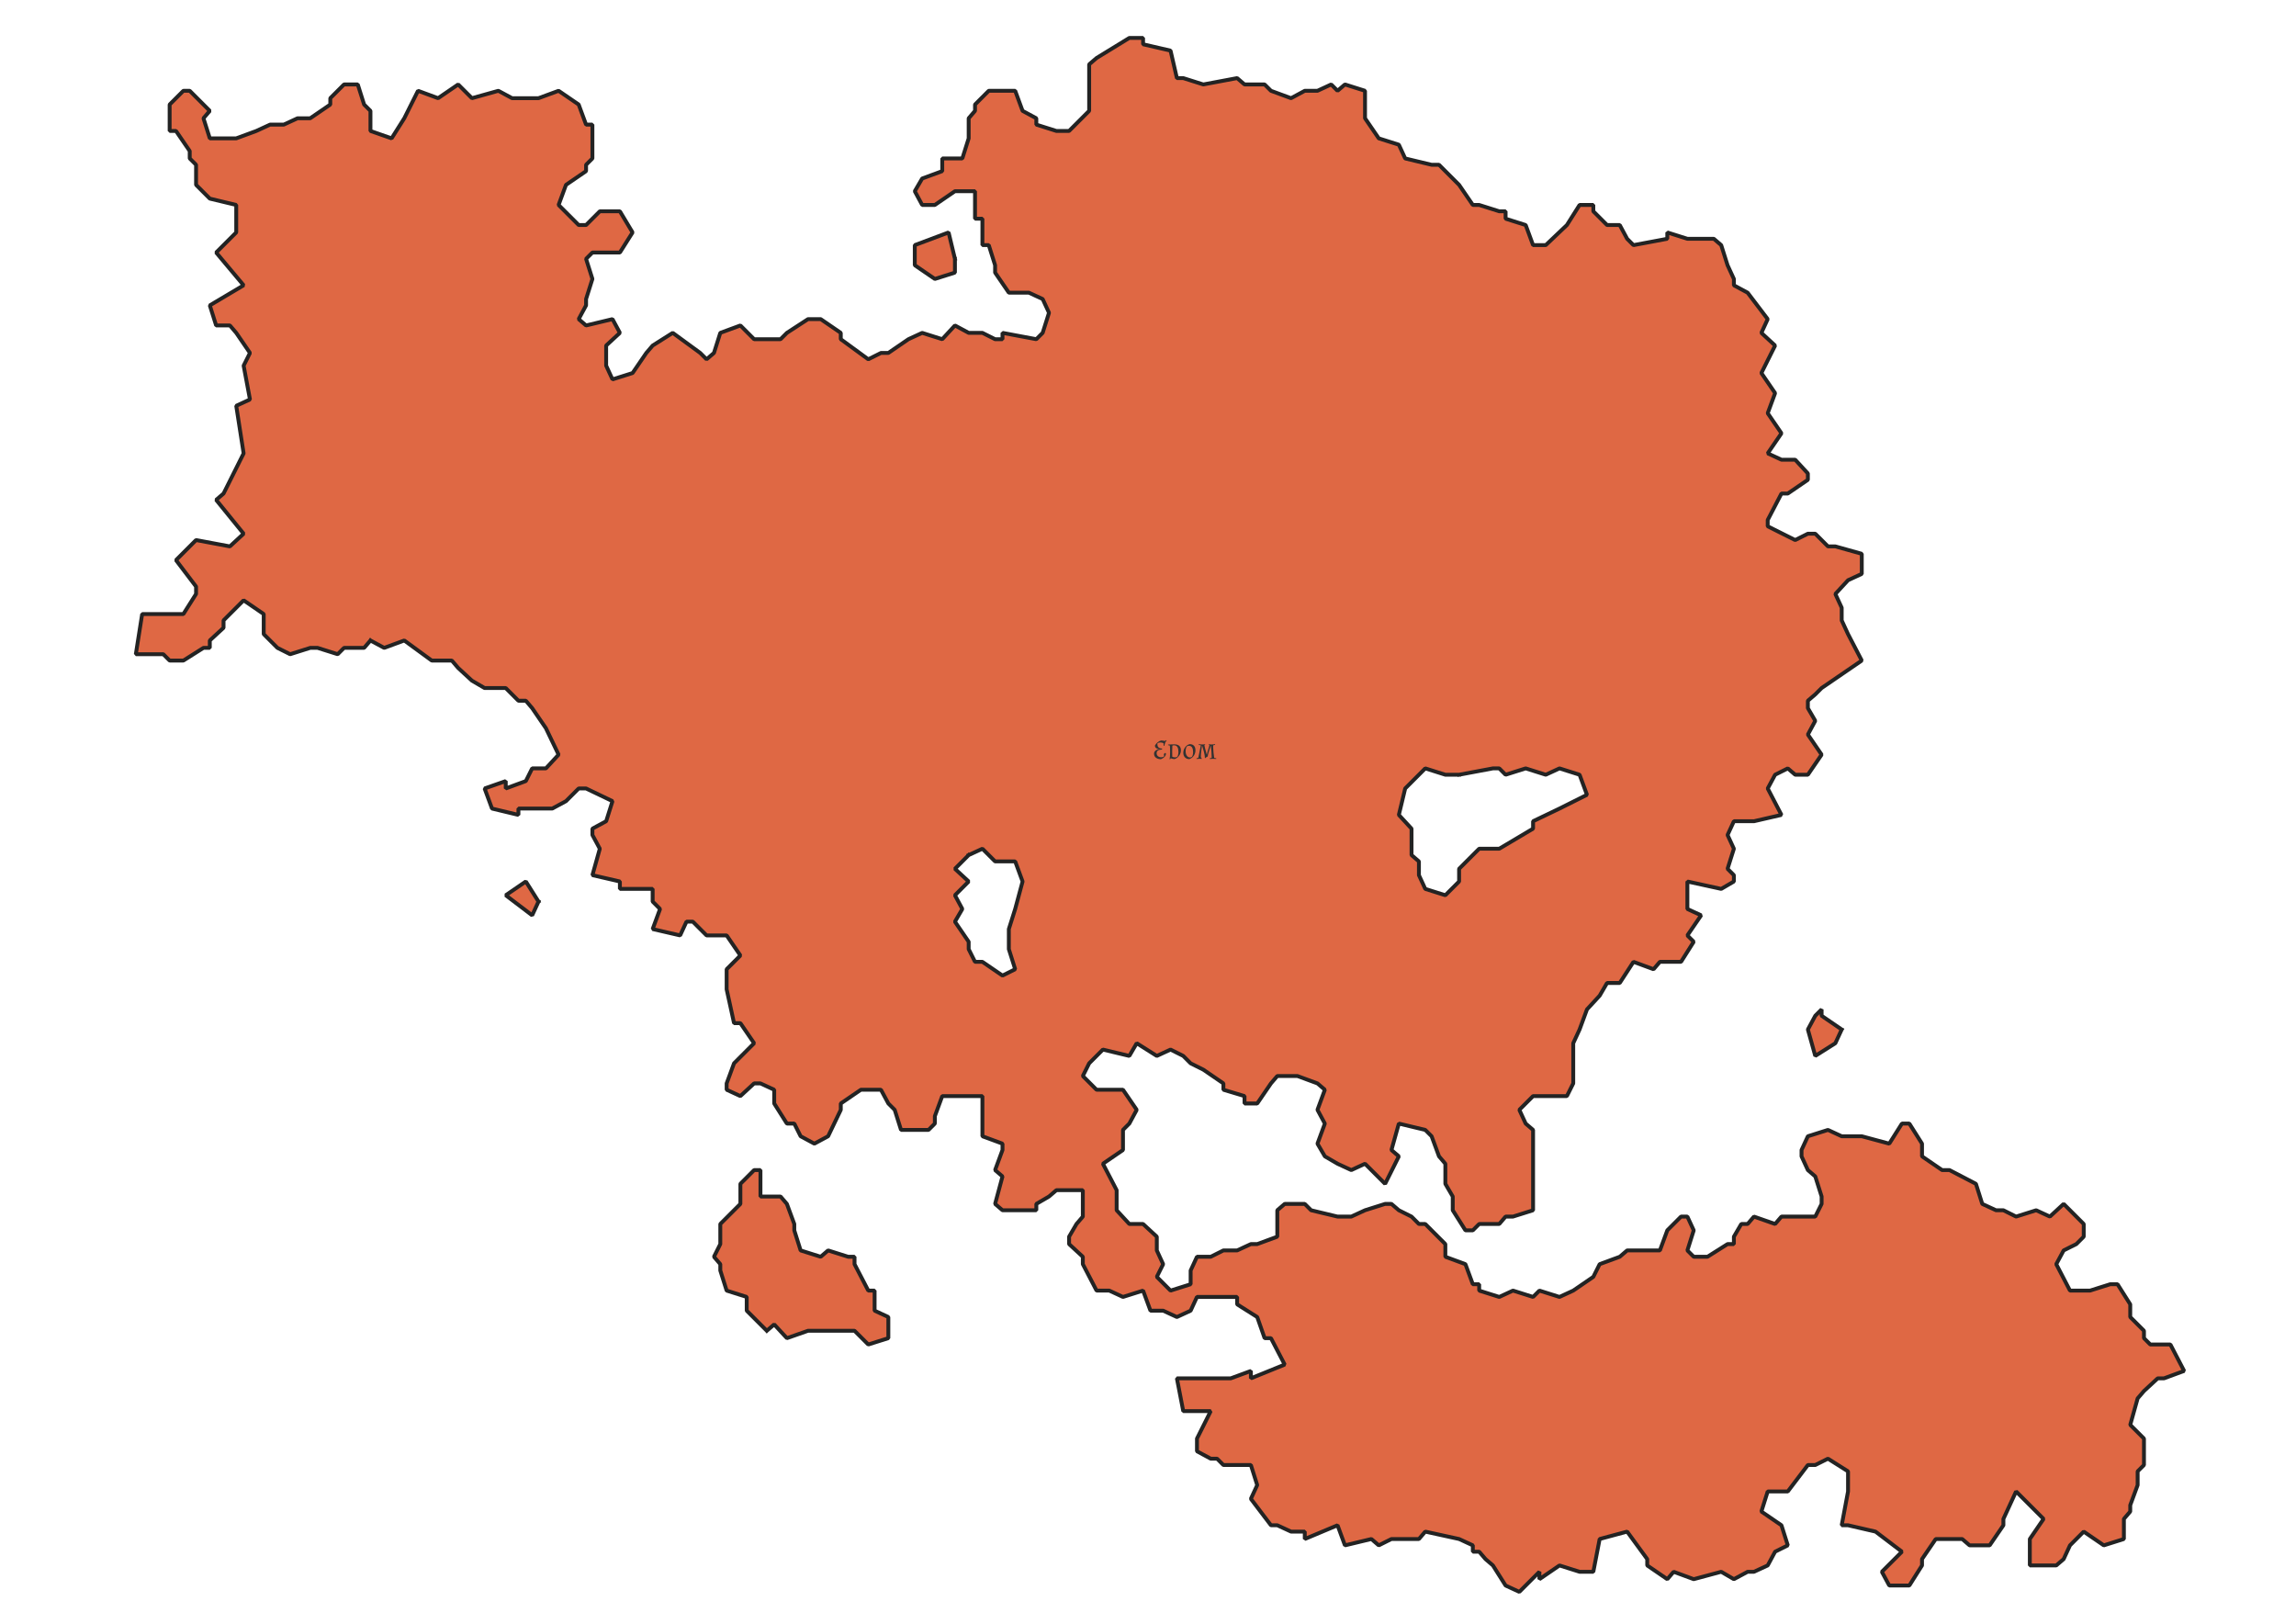 <?xml version='1.0' encoding='UTF-8' standalone='no'?>
<svg height="209.973mm" width="296.926mm" viewBox="0 0 3507 2480" xmlns:xlink="http://www.w3.org/1999/xlink" xmlns:inkscape="http://www.inkscape.org/namespaces/inkscape" xmlns="http://www.w3.org/2000/svg" version="1.2" baseProfile="tiny">
 <defs/>
 <g stroke-linejoin="bevel" inkscape:label="Page" inkscape:groupmode="layer" fill="none" stroke="black" fill-rule="evenodd" stroke-width="1" stroke-linecap="square" id="Page">
  <g stroke-linejoin="bevel" transform="matrix(1,0,0,1,0,0)" font-weight="400" font-style="normal" fill="none" stroke="#000000" stroke-width="1" stroke-linecap="square" font-size="32.5" font-family="MS Shell Dlg 2" stroke-opacity="1"/>
  <g stroke-linejoin="bevel" transform="matrix(1,0,0,1,0,0)" font-weight="400" font-style="normal" fill="none" stroke="#000000" stroke-width="1" stroke-linecap="square" font-size="32.5" font-family="MS Shell Dlg 2" stroke-opacity="1"/>
  <g stroke-linejoin="bevel" transform="matrix(11.808,0,0,11.808,0,0)" font-weight="400" font-style="normal" fill="none" stroke="#000000" stroke-width="1" stroke-linecap="square" font-size="32.5" font-family="MS Shell Dlg 2" stroke-opacity="1"/>
  <g stroke-linejoin="bevel" transform="matrix(1,0,0,1,0,0)" font-weight="400" font-style="normal" fill="none" stroke="#000000" stroke-width="1" stroke-linecap="square" font-size="32.5" font-family="MS Shell Dlg 2" stroke-opacity="1"/>
  <g transform="matrix(1,0,0,1,0,0)" font-weight="400" font-style="normal" fill="#ffffff" stroke="none" fill-opacity="1" font-size="32.5" font-family="MS Shell Dlg 2">
   <path fill-rule="evenodd" d="M-2,-2 L3510,-2 L3510,2483 L-2,2483 L-2,-2" vector-effect="none"/>
  </g>
  <g stroke-linejoin="bevel" transform="matrix(1,0,0,1,0,0)" font-weight="400" font-style="normal" fill="none" stroke="#000000" stroke-width="1" stroke-linecap="square" font-size="32.5" font-family="MS Shell Dlg 2" stroke-opacity="1"/>
  <g stroke-linejoin="bevel" transform="matrix(11.808,0,0,11.808,0,0)" font-weight="400" font-style="normal" fill="none" stroke="#000000" stroke-width="1" stroke-linecap="square" font-size="32.5" font-family="MS Shell Dlg 2" stroke-opacity="1"/>
  <g stroke-linejoin="bevel" transform="matrix(11.808,0,0,11.808,0,0)" font-weight="400" font-style="normal" fill="none" stroke="#000000" stroke-width="1" stroke-linecap="square" font-size="32.5" font-family="MS Shell Dlg 2" stroke-opacity="1"/>
  <g stroke-linejoin="bevel" transform="matrix(1,0,0,1,0,0)" font-weight="400" font-style="normal" fill="none" stroke="#000000" stroke-width="1" stroke-linecap="square" font-size="32.5" font-family="MS Shell Dlg 2" stroke-opacity="1"/>
 </g>
 <defs/>
 <g stroke-linejoin="bevel" inkscape:label="Map 1: Background" inkscape:groupmode="layer" fill="none" stroke="black" fill-rule="evenodd" stroke-width="1" stroke-linecap="square" id="Map 1: Background">
  <g stroke-linejoin="bevel" transform="matrix(1,0,0,1,0,0)" font-weight="400" font-style="normal" fill="none" stroke="#000000" stroke-width="1" stroke-linecap="square" font-size="32.5" font-family="MS Shell Dlg 2" stroke-opacity="1"/>
  <g stroke-linejoin="bevel" transform="matrix(1,0,0,1,0,0)" font-weight="400" font-style="normal" fill="none" stroke="#000000" stroke-width="1" stroke-linecap="square" font-size="32.5" font-family="MS Shell Dlg 2" stroke-opacity="1"/>
  <g stroke-linejoin="bevel" transform="matrix(11.808,0,0,11.808,0,0)" font-weight="400" font-style="normal" fill="none" stroke="#000000" stroke-width="1" stroke-linecap="square" font-size="32.5" font-family="MS Shell Dlg 2" stroke-opacity="1"/>
  <g transform="matrix(11.808,0,0,11.808,0,0)" font-weight="400" font-style="normal" fill="#ffffff" stroke="none" fill-opacity="1" font-size="32.5" font-family="MS Shell Dlg 2">
   <path fill-rule="evenodd" d="M0,0 L297,0 L297,210 L0,210 L0,0" vector-effect="none"/>
  </g>
  <g stroke-linejoin="bevel" transform="matrix(11.808,0,0,11.808,0,0)" font-weight="400" font-style="normal" fill="none" stroke="#000000" stroke-width="1" stroke-linecap="square" font-size="32.5" font-family="MS Shell Dlg 2" stroke-opacity="1"/>
  <g stroke-linejoin="bevel" transform="matrix(11.808,0,0,11.808,0,0)" font-weight="400" font-style="normal" fill="none" stroke="#000000" stroke-width="1" stroke-linecap="square" font-size="32.5" font-family="MS Shell Dlg 2" stroke-opacity="1"/>
  <g stroke-linejoin="bevel" transform="matrix(11.808,0,0,11.808,0,0)" font-weight="400" font-style="normal" fill="none" stroke="#000000" stroke-width="1" stroke-linecap="square" font-size="32.5" font-family="MS Shell Dlg 2" stroke-opacity="1"/>
  <g stroke-linejoin="bevel" transform="matrix(11.808,0,0,11.808,0,0)" font-weight="400" font-style="normal" fill="none" stroke="#000000" stroke-width="1" stroke-linecap="square" font-size="32.5" font-family="MS Shell Dlg 2" stroke-opacity="1"/>
  <g stroke-linejoin="bevel" transform="matrix(1,0,0,1,0,0)" font-weight="400" font-style="normal" fill="none" stroke="#000000" stroke-width="1" stroke-linecap="square" font-size="32.5" font-family="MS Shell Dlg 2" stroke-opacity="1"/>
  <g stroke-linejoin="bevel" transform="matrix(11.808,0,0,11.808,0,0)" font-weight="400" font-style="normal" fill="none" stroke="#000000" stroke-width="1" stroke-linecap="square" font-size="32.5" font-family="MS Shell Dlg 2" stroke-opacity="1"/>
  <g stroke-linejoin="bevel" transform="matrix(11.808,0,0,11.808,0,0)" font-weight="400" font-style="normal" fill="none" stroke="#000000" stroke-width="1" stroke-linecap="square" font-size="32.5" font-family="MS Shell Dlg 2" stroke-opacity="1"/>
  <g stroke-linejoin="bevel" transform="matrix(1,0,0,1,0,0)" font-weight="400" font-style="normal" fill="none" stroke="#000000" stroke-width="1" stroke-linecap="square" font-size="32.5" font-family="MS Shell Dlg 2" stroke-opacity="1"/>
 </g>
 <defs/>
 <g stroke-linejoin="bevel" inkscape:label="Map 1: EdomLand" inkscape:groupmode="layer" fill="none" stroke="black" fill-rule="evenodd" stroke-width="1" stroke-linecap="square" id="Map 1: EdomLand">
  <g stroke-linejoin="bevel" transform="matrix(1,0,0,1,0,0)" font-weight="400" font-style="normal" fill="none" stroke="#000000" stroke-width="1" stroke-linecap="square" font-size="32.5" font-family="MS Shell Dlg 2" stroke-opacity="1"/>
  <g stroke-linejoin="bevel" transform="matrix(1,0,0,1,0,0)" font-weight="400" font-style="normal" fill="none" stroke="#000000" stroke-width="1" stroke-linecap="square" font-size="32.5" font-family="MS Shell Dlg 2" stroke-opacity="1"/>
  <g stroke-linejoin="bevel" transform="matrix(11.808,0,0,11.808,0,0)" font-weight="400" font-style="normal" fill="none" stroke="#000000" stroke-width="1" stroke-linecap="square" font-size="32.5" font-family="MS Shell Dlg 2" stroke-opacity="1"/>
  <g stroke-linejoin="bevel" transform="matrix(11.808,0,0,11.808,0,0)" font-weight="400" font-style="normal" fill="none" stroke="#000000" stroke-width="1" stroke-linecap="square" font-size="32.5" font-family="MS Shell Dlg 2" stroke-opacity="1"/>
  <g transform="matrix(1,0,0,1,0,0)" font-weight="400" font-style="normal" fill="#000000" stroke="none" fill-opacity="0" font-size="32.5" font-family="MS Shell Dlg 2">
   <rect height="2480" x="0" width="3508" y="0"/>
  </g>
  <g stroke-linejoin="bevel" transform="matrix(1,0,0,1,0,0)" font-weight="400" font-style="normal" fill="none" stroke="#000000" stroke-width="1" stroke-linecap="square" font-size="32.5" font-family="MS Shell Dlg 2" stroke-opacity="1"/>
  <g stroke-linejoin="bevel" transform="matrix(1,0,0,1,0,0)" font-weight="400" font-style="normal" fill="#df6844" stroke="#232323" fill-opacity="1" stroke-width="5.906" stroke-linecap="square" font-size="32.5" font-family="MS Shell Dlg 2" stroke-opacity="1">
   <path fill-rule="evenodd" d="M565.85,978.131 L556.164,989.432 L525.491,989.432 L515.804,999.118 L485.131,989.432 L473.83,989.432 L443.157,999.118 L423.784,989.432 L412.484,978.131 L402.797,968.445 L402.797,937.772 L372.124,916.785 L341.451,947.458 L341.451,958.759 L320.463,978.131 L320.463,989.432 L310.777,989.432 L280.104,1008.8 L259.117,1008.8 L249.43,999.118 L228.443,999.118 L207.456,999.118 L217.143,937.772 L249.43,937.772 L259.117,937.772 L280.104,937.772 L299.476,907.098 L299.476,895.798 L268.803,855.438 L299.476,824.764 L351.137,834.451 L372.124,815.078 L330.15,763.418 L341.451,753.731 L372.124,692.385 L360.823,619.737 L381.81,610.051 L372.124,558.39 L381.81,539.018 L360.823,508.344 L351.137,497.044 L330.15,497.044 L320.463,466.37 L372.124,435.697 L330.15,385.651 L360.823,354.977 L360.823,313.003 L320.463,303.317 L299.476,282.33 L299.476,251.657 L289.79,241.97 L289.79,230.67 L268.803,199.996 L259.117,199.996 L259.117,169.323 L259.117,159.636 L280.104,138.649 L289.79,138.649 L320.463,169.323 L310.777,180.624 L320.463,211.297 L351.137,211.297 L360.823,211.297 L391.497,199.996 L412.484,190.31 L433.471,190.31 L454.458,180.624 L473.83,180.624 L504.504,159.636 L504.504,149.95 L525.491,128.963 L546.478,128.963 L556.164,159.636 L565.85,169.323 L565.85,199.996 L598.138,211.297 L617.511,180.624 L638.498,138.649 L669.171,149.95 L699.845,128.963 L720.832,149.95 L761.191,138.649 L782.179,149.95 L822.538,149.95 L853.212,138.649 L883.885,159.636 L895.186,190.31 L904.872,190.31 L904.872,241.97 L895.186,251.657 L895.186,261.343 L864.512,282.33 L853.212,313.003 L883.885,343.677 L895.186,343.677 L916.173,322.69 L946.846,322.69 L966.219,354.977 L946.846,385.651 L904.872,385.651 L895.186,395.337 L904.872,426.011 L895.186,456.684 L895.186,466.37 L883.885,487.357 L895.186,497.044 L935.545,487.357 L946.846,508.344 L925.859,527.717 L925.859,558.39 L935.545,579.377 L966.219,569.691 L987.206,539.018 L996.892,527.717 L1027.57,508.344 L1069.54,539.018 L1079.23,548.704 L1090.53,539.018 L1100.21,508.344 L1130.89,497.044 L1151.87,518.031 L1192.23,518.031 L1201.92,508.344 L1234.21,487.357 L1253.58,487.357 L1284.25,508.344 L1284.25,518.031 L1326.23,548.704 L1345.6,539.018 L1356.9,539.018 L1387.57,518.031 L1408.56,508.344 L1439.23,518.031 L1458.61,497.044 L1479.59,508.344 L1500.58,508.344 L1519.95,518.031 L1531.25,518.031 L1531.25,508.344 L1582.92,518.031 L1592.6,508.344 L1602.29,477.671 L1592.6,456.684 L1571.61,446.998 L1540.94,446.998 L1519.95,416.324 L1519.95,405.024 L1510.27,374.35 L1500.58,374.35 L1500.58,333.99 L1489.28,333.99 L1489.28,303.317 L1489.28,292.016 L1458.61,292.016 L1427.93,313.003 L1408.56,313.003 L1397.26,292.016 L1408.56,272.644 L1439.23,261.343 L1439.23,241.97 L1469.91,241.97 L1479.59,211.297 L1479.59,190.31 L1479.59,180.624 L1489.28,169.323 L1489.28,159.636 L1510.27,138.649 L1540.94,138.649 L1550.63,138.649 L1561.93,169.323 L1582.92,180.624 L1582.92,190.31 L1613.59,199.996 L1632.96,199.996 L1663.63,169.323 L1663.63,138.649 L1663.63,119.277 L1663.63,98.29 L1674.94,88.603 L1724.98,57.93 L1745.97,57.93 L1745.97,67.616 L1787.94,77.303 L1797.63,119.277 L1807.32,119.277 L1837.99,128.963 L1889.65,119.277 L1900.95,128.963 L1931.62,128.963 L1941.31,138.649 L1971.98,149.95 L1992.97,138.649 L2012.34,138.649 L2033.33,128.963 L2043.02,138.649 L2054.32,128.963 L2084.99,138.649 L2084.99,180.624 L2105.98,211.297 L2136.65,220.983 L2146.34,241.97 L2186.7,251.657 L2198,251.657 L2218.98,272.644 L2228.67,282.33 L2249.66,313.003 L2259.34,313.003 L2290.02,322.69 L2299.7,322.69 L2299.7,333.99 L2330.38,343.677 L2341.68,374.35 L2361.05,374.35 L2393.34,343.677 L2412.71,313.003 L2433.7,313.003 L2433.7,322.69 L2454.68,343.677 L2474.06,343.677 L2485.36,364.664 L2495.04,374.35 L2546.7,364.664 L2546.7,354.977 L2577.38,364.664 L2587.06,364.664 L2617.74,364.664 L2629.04,374.35 L2638.73,405.024 L2648.41,426.011 L2648.41,435.697 L2669.4,446.998 L2700.07,487.357 L2690.39,508.344 L2711.37,527.717 L2690.39,569.691 L2711.37,600.364 L2700.07,631.038 L2721.06,661.711 L2700.07,692.385 L2721.06,702.071 L2742.05,702.071 L2761.42,723.058 L2761.42,732.744 L2730.75,753.731 L2721.06,753.731 L2700.07,794.091 L2700.07,803.777 L2742.05,824.764 L2761.42,815.078 L2772.72,815.078 L2792.09,834.451 L2803.39,834.451 L2843.75,845.752 L2843.75,876.425 L2822.77,886.111 L2803.39,907.098 L2813.08,928.085 L2813.08,947.458 L2822.77,968.445 L2843.75,1008.8 L2813.08,1029.79 L2782.41,1050.78 L2772.72,1060.47 L2761.42,1070.15 L2761.42,1081.45 L2772.72,1100.82 L2761.42,1121.81 L2782.41,1152.49 L2761.42,1183.16 L2742.05,1183.16 L2730.75,1173.47 L2711.37,1183.16 L2700.07,1204.15 L2721.06,1244.51 L2679.08,1254.19 L2648.41,1254.19 L2638.73,1275.18 L2648.41,1296.17 L2638.73,1326.84 L2648.41,1336.53 L2648.41,1346.21 L2629.04,1357.51 L2577.38,1346.21 L2577.38,1388.19 L2598.37,1397.87 L2577.38,1428.55 L2587.06,1438.23 L2567.69,1468.91 L2556.39,1468.91 L2535.4,1468.91 L2525.72,1480.21 L2495.04,1468.91 L2474.06,1501.19 L2454.68,1501.19 L2443.38,1520.57 L2424.01,1541.55 L2412.71,1572.23 L2403.02,1593.21 L2403.02,1602.9 L2403.02,1612.59 L2403.02,1623.89 L2403.02,1654.56 L2393.34,1673.93 L2341.68,1673.93 L2320.69,1694.92 L2330.38,1715.91 L2341.68,1725.59 L2341.68,1777.25 L2341.68,1807.93 L2341.68,1817.61 L2341.68,1848.29 L2311,1857.97 L2299.7,1857.97 L2290.02,1869.27 L2259.34,1869.27 L2249.66,1878.96 L2238.36,1878.96 L2218.98,1848.29 L2218.98,1827.3 L2207.68,1807.93 L2207.68,1777.25 L2198,1765.95 L2186.7,1735.28 L2177.01,1725.59 L2136.65,1715.91 L2125.35,1756.27 L2136.65,1765.95 L2115.66,1807.93 L2084.99,1777.25 L2064,1786.94 L2043.02,1777.25 L2023.64,1765.95 L2012.34,1746.58 L2023.64,1715.91 L2012.34,1694.92 L2023.64,1664.25 L2012.34,1654.56 L1981.67,1643.26 L1951,1643.26 L1941.31,1654.56 L1920.32,1685.23 L1900.95,1685.23 L1900.95,1673.93 L1868.66,1664.25 L1868.66,1654.56 L1837.99,1633.57 L1818.62,1623.89 L1807.32,1612.59 L1787.94,1602.9 L1766.96,1612.59 L1736.28,1593.21 L1724.98,1612.59 L1684.62,1602.9 L1663.63,1623.89 L1653.95,1643.26 L1674.94,1664.25 L1715.29,1664.25 L1736.28,1694.92 L1724.98,1715.91 L1715.29,1725.59 L1715.29,1756.27 L1684.62,1777.25 L1705.61,1817.61 L1705.61,1827.3 L1705.61,1848.29 L1724.98,1869.27 L1745.97,1869.27 L1766.96,1888.65 L1766.96,1909.63 L1776.64,1930.62 L1766.96,1949.99 L1787.94,1970.98 L1818.62,1961.29 L1818.62,1940.31 L1828.3,1919.32 L1849.29,1919.32 L1868.66,1909.63 L1889.65,1909.63 L1910.64,1899.95 L1920.32,1899.95 L1951,1888.65 L1951,1848.29 L1962.3,1838.6 L1992.97,1838.6 L2002.66,1848.29 L2043.02,1857.97 L2054.32,1857.97 L2064,1857.97 L2084.99,1848.29 L2115.66,1838.6 L2125.35,1838.6 L2136.65,1848.29 L2156.02,1857.97 L2167.32,1869.27 L2177.01,1869.27 L2207.68,1899.95 L2207.68,1919.32 L2238.36,1930.62 L2249.66,1961.29 L2259.34,1961.29 L2259.34,1970.98 L2290.02,1980.67 L2311,1970.98 L2341.68,1980.67 L2351.36,1970.98 L2382.04,1980.67 L2403.02,1970.98 L2433.7,1949.99 L2443.38,1930.62 L2474.06,1919.32 L2485.36,1909.63 L2535.4,1909.63 L2546.7,1878.96 L2567.69,1857.97 L2577.38,1857.97 L2587.06,1878.96 L2577.38,1909.63 L2587.06,1919.32 L2608.05,1919.32 L2638.73,1899.95 L2648.41,1899.95 L2648.41,1888.65 L2659.71,1869.27 L2669.4,1869.27 L2679.08,1857.97 L2711.37,1869.27 L2721.06,1857.97 L2772.72,1857.97 L2782.41,1838.6 L2782.41,1827.3 L2772.72,1796.63 L2761.42,1786.94 L2751.73,1765.95 L2751.73,1756.27 L2761.42,1735.28 L2792.09,1725.59 L2813.08,1735.28 L2843.75,1735.28 L2885.73,1746.58 L2905.1,1715.91 L2916.4,1715.91 L2935.77,1746.58 L2935.77,1765.95 L2966.45,1786.94 L2977.75,1786.94 L3018.11,1807.93 L3027.79,1838.6 L3048.78,1848.29 L3060.08,1848.29 L3079.45,1857.97 L3110.13,1848.29 L3131.11,1857.97 L3152.1,1838.6 L3182.77,1869.27 L3182.77,1888.65 L3171.47,1899.95 L3152.1,1909.63 L3140.8,1930.62 L3161.79,1970.98 L3192.46,1970.98 L3223.13,1961.29 L3234.43,1961.29 L3253.81,1991.97 L3253.81,2011.34 L3274.79,2032.33 L3274.79,2043.63 L3284.48,2053.31 L3315.15,2053.31 L3336.14,2093.67 L3305.47,2104.97 L3295.78,2104.97 L3274.79,2124.35 L3265.11,2135.65 L3253.81,2176.01 L3274.79,2196.99 L3274.79,2237.35 L3265.11,2247.04 L3265.11,2258.34 L3265.11,2268.03 L3253.81,2298.7 L3253.81,2308.39 L3244.12,2319.69 L3244.12,2350.36 L3213.45,2360.05 L3182.77,2339.06 L3161.79,2360.05 L3152.1,2381.03 L3140.8,2390.72 L3100.44,2390.72 L3100.44,2381.03 L3100.44,2350.36 L3121.43,2319.69 L3079.45,2277.71 L3060.08,2319.69 L3060.08,2329.37 L3039.09,2360.05 L3008.42,2360.05 L2997.12,2350.36 L2956.76,2350.36 L2935.77,2381.03 L2935.77,2390.72 L2916.4,2421.39 L2885.73,2421.39 L2874.43,2400.41 L2905.1,2369.73 L2864.74,2339.06 L2822.77,2329.37 L2813.08,2329.37 L2822.77,2277.71 L2822.77,2247.04 L2792.09,2227.67 L2772.72,2237.35 L2761.42,2237.35 L2730.75,2277.71 L2700.07,2277.71 L2690.39,2308.39 L2721.06,2329.37 L2730.75,2360.05 L2711.37,2369.73 L2700.07,2390.72 L2679.08,2400.41 L2669.4,2400.41 L2648.41,2411.71 L2629.04,2400.41 L2587.06,2411.71 L2556.39,2400.41 L2546.7,2411.71 L2516.03,2390.72 L2516.03,2381.03 L2485.36,2339.06 L2443.38,2350.36 L2433.7,2400.41 L2412.71,2400.41 L2382.04,2390.72 L2351.36,2411.71 L2351.36,2400.41 L2320.69,2431.08 L2299.7,2421.39 L2280.33,2390.72 L2269.03,2381.03 L2259.34,2369.73 L2249.66,2369.73 L2249.66,2360.05 L2228.67,2350.36 L2177.01,2339.06 L2167.32,2350.36 L2125.35,2350.36 L2105.98,2360.05 L2094.68,2350.36 L2054.32,2360.05 L2043.02,2329.37 L1992.97,2350.36 L1992.97,2339.06 L1971.98,2339.06 L1951,2329.37 L1941.31,2329.37 L1910.64,2289.01 L1920.32,2268.03 L1910.64,2237.35 L1900.95,2237.35 L1868.66,2237.35 L1858.98,2227.67 L1849.29,2227.67 L1828.3,2216.37 L1828.3,2196.99 L1849.29,2155.02 L1837.99,2155.02 L1807.32,2155.02 L1797.63,2104.97 L1828.3,2104.97 L1868.66,2104.97 L1879.96,2104.97 L1910.64,2093.67 L1910.64,2104.97 L1962.3,2083.99 L1941.31,2043.63 L1931.62,2043.63 L1920.32,2011.34 L1889.65,1991.97 L1889.65,1980.67 L1879.96,1980.67 L1828.3,1980.67 L1818.62,2001.65 L1797.63,2011.34 L1776.64,2001.65 L1757.27,2001.65 L1745.97,1970.98 L1715.29,1980.67 L1694.31,1970.98 L1684.62,1970.98 L1674.94,1970.98 L1653.95,1930.62 L1653.95,1919.32 L1632.96,1899.95 L1632.96,1888.65 L1644.26,1869.27 L1653.95,1857.97 L1653.95,1817.61 L1613.59,1817.61 L1602.29,1827.3 L1582.92,1838.6 L1582.92,1848.29 L1531.25,1848.29 L1519.95,1838.6 L1531.25,1796.63 L1519.95,1786.94 L1531.25,1756.27 L1531.25,1746.58 L1500.58,1735.28 L1500.58,1704.61 L1500.58,1685.23 L1500.58,1673.93 L1439.23,1673.93 L1427.93,1704.61 L1427.93,1715.91 L1418.25,1725.59 L1376.27,1725.59 L1366.59,1694.92 L1356.9,1685.23 L1345.6,1664.25 L1314.93,1664.25 L1284.25,1685.23 L1284.25,1694.92 L1264.88,1735.28 L1243.89,1746.58 L1222.91,1735.28 L1213.22,1715.91 L1201.92,1715.91 L1182.55,1685.23 L1182.55,1664.25 L1161.56,1654.56 L1151.87,1654.56 L1130.89,1673.93 L1109.9,1664.25 L1109.9,1654.56 L1121.2,1623.89 L1151.87,1593.21 L1130.89,1562.54 L1121.2,1562.54 L1109.9,1510.88 L1109.9,1480.21 L1130.89,1459.22 L1109.9,1428.55 L1079.23,1428.55 L1058.24,1407.56 L1048.55,1407.56 L1038.87,1428.55 L996.892,1418.86 L1008.19,1388.19 L996.892,1376.89 L996.892,1357.51 L946.846,1357.51 L946.846,1346.21 L904.872,1336.53 L916.173,1296.17 L904.872,1275.18 L904.872,1265.49 L925.859,1254.19 L935.545,1223.52 L895.186,1204.15 L883.885,1204.15 L864.512,1223.52 L843.525,1234.82 L822.538,1234.82 L791.865,1234.82 L791.865,1244.51 L751.505,1234.82 L740.204,1204.15 L772.492,1192.84 L772.492,1204.15 L803.166,1192.84 L812.852,1173.47 L833.839,1173.47 L853.212,1152.49 L833.839,1112.13 L812.852,1081.45 L803.166,1070.15 L791.865,1070.15 L772.492,1050.78 L740.204,1050.78 L720.832,1039.48 L699.845,1020.11 L690.158,1008.8 L659.485,1008.8 L617.511,978.131 L586.838,989.432 L565.85,978.131 M1479.59,1305.85 L1458.61,1326.84 L1479.59,1346.21 L1458.61,1367.2 L1469.91,1388.19 L1458.61,1407.56 L1479.59,1438.23 L1479.59,1449.53 L1489.28,1468.91 L1500.58,1468.91 L1531.25,1489.89 L1550.63,1480.21 L1540.94,1449.53 L1540.94,1438.23 L1540.94,1418.86 L1550.63,1388.19 L1561.93,1346.21 L1550.63,1315.54 L1519.95,1315.54 L1500.58,1296.17 L1479.59,1305.85 M2228.67,1183.16 L2207.68,1183.16 L2177.01,1173.47 L2167.32,1183.16 L2146.34,1204.15 L2136.65,1244.51 L2156.02,1265.49 L2156.02,1305.85 L2167.32,1315.54 L2167.32,1336.53 L2177.01,1357.51 L2207.68,1367.2 L2228.67,1346.21 L2228.67,1326.84 L2259.34,1296.17 L2280.33,1296.17 L2290.02,1296.17 L2341.68,1265.49 L2341.68,1254.19 L2382.04,1234.82 L2424.01,1213.83 L2412.71,1183.16 L2382.04,1173.47 L2361.05,1183.16 L2330.38,1173.47 L2299.7,1183.16 L2290.02,1173.47 L2280.33,1173.47 L2228.67,1183.16" vector-effect="none"/>
   <path fill-rule="evenodd" d="M1171.25,2032.33 L1140.57,2001.65 L1140.57,1980.67 L1109.9,1970.98 L1100.21,1940.31 L1100.21,1930.62 L1090.53,1919.32 L1100.21,1899.95 L1100.21,1888.65 L1100.21,1869.27 L1121.2,1848.29 L1130.89,1838.6 L1130.89,1807.93 L1151.87,1786.94 L1161.56,1786.94 L1161.56,1827.3 L1192.23,1827.3 L1201.92,1838.6 L1213.22,1869.27 L1213.22,1878.96 L1222.91,1909.63 L1253.58,1919.32 L1264.88,1909.63 L1295.55,1919.32 L1305.24,1919.32 L1305.24,1930.62 L1326.23,1970.98 L1335.91,1970.98 L1335.91,2001.65 L1356.9,2011.34 L1356.9,2043.63 L1326.23,2053.31 L1305.24,2032.33 L1274.57,2032.33 L1234.21,2032.33 L1201.92,2043.63 L1182.55,2022.64 L1171.25,2032.33" vector-effect="none"/>
   <path fill-rule="evenodd" d="M1458.61,395.337 L1458.61,416.324 L1427.93,426.011 L1397.26,405.024 L1397.26,395.337 L1397.26,374.35 L1448.92,354.977 L1458.61,395.337" vector-effect="none"/>
   <path fill-rule="evenodd" d="M2813.08,1572.23 L2803.39,1593.21 L2772.72,1612.59 L2761.42,1572.23 L2772.72,1551.24 L2782.41,1541.55 L2782.41,1551.24 L2813.08,1572.23" vector-effect="none"/>
   <path fill-rule="evenodd" d="M822.538,1376.89 L812.852,1397.87 L772.492,1367.2 L803.166,1346.21 L822.538,1376.89" vector-effect="none"/>
  </g>
  <g stroke-linejoin="bevel" transform="matrix(1,0,0,1,0,0)" font-weight="400" font-style="normal" fill="none" stroke="#000000" stroke-width="1" stroke-linecap="square" font-size="32.5" font-family="MS Shell Dlg 2" stroke-opacity="1"/>
  <g stroke-linejoin="bevel" transform="matrix(11.808,0,0,11.808,0,0)" font-weight="400" font-style="normal" fill="none" stroke="#000000" stroke-width="1" stroke-linecap="square" font-size="32.5" font-family="MS Shell Dlg 2" stroke-opacity="1"/>
  <g stroke-linejoin="bevel" transform="matrix(11.808,0,0,11.808,0,0)" font-weight="400" font-style="normal" fill="none" stroke="#000000" stroke-width="1" stroke-linecap="square" font-size="32.5" font-family="MS Shell Dlg 2" stroke-opacity="1"/>
  <g stroke-linejoin="bevel" transform="matrix(11.808,0,0,11.808,0,0)" font-weight="400" font-style="normal" fill="none" stroke="#000000" stroke-width="1" stroke-linecap="square" font-size="32.5" font-family="MS Shell Dlg 2" stroke-opacity="1"/>
  <g stroke-linejoin="bevel" transform="matrix(1,0,0,1,0,0)" font-weight="400" font-style="normal" fill="none" stroke="#000000" stroke-width="1" stroke-linecap="square" font-size="32.5" font-family="MS Shell Dlg 2" stroke-opacity="1"/>
  <g stroke-linejoin="bevel" transform="matrix(11.808,0,0,11.808,0,0)" font-weight="400" font-style="normal" fill="none" stroke="#000000" stroke-width="1" stroke-linecap="square" font-size="32.5" font-family="MS Shell Dlg 2" stroke-opacity="1"/>
  <g stroke-linejoin="bevel" transform="matrix(11.808,0,0,11.808,0,0)" font-weight="400" font-style="normal" fill="none" stroke="#000000" stroke-width="1" stroke-linecap="square" font-size="32.5" font-family="MS Shell Dlg 2" stroke-opacity="1"/>
  <g stroke-linejoin="bevel" transform="matrix(1,0,0,1,0,0)" font-weight="400" font-style="normal" fill="none" stroke="#000000" stroke-width="1" stroke-linecap="square" font-size="32.5" font-family="MS Shell Dlg 2" stroke-opacity="1"/>
 </g>
 <defs/>
 <g stroke-linejoin="bevel" inkscape:label="Map 1: EdomLand (Labels)" inkscape:groupmode="layer" fill="none" stroke="black" fill-rule="evenodd" stroke-width="1" stroke-linecap="square" id="Map 1: EdomLand (Labels)">
  <g stroke-linejoin="bevel" transform="matrix(1,0,0,1,0,0)" font-weight="400" font-style="normal" fill="none" stroke="#000000" stroke-width="1" stroke-linecap="square" font-size="32.5" font-family="MS Shell Dlg 2" stroke-opacity="1"/>
  <g stroke-linejoin="bevel" transform="matrix(1,0,0,1,0,0)" font-weight="400" font-style="normal" fill="none" stroke="#000000" stroke-width="1" stroke-linecap="square" font-size="32.5" font-family="MS Shell Dlg 2" stroke-opacity="1"/>
  <g stroke-linejoin="bevel" transform="matrix(11.808,0,0,11.808,0,0)" font-weight="400" font-style="normal" fill="none" stroke="#000000" stroke-width="1" stroke-linecap="square" font-size="32.5" font-family="MS Shell Dlg 2" stroke-opacity="1"/>
  <g stroke-linejoin="bevel" transform="matrix(11.808,0,0,11.808,0,0)" font-weight="400" font-style="normal" fill="none" stroke="#000000" stroke-width="1" stroke-linecap="square" font-size="32.5" font-family="MS Shell Dlg 2" stroke-opacity="1"/>
  <g transform="matrix(1,0,0,1,0,0)" font-weight="400" font-style="normal" fill="#000000" stroke="none" fill-opacity="0" font-size="32.5" font-family="MS Shell Dlg 2">
   <rect height="2480" x="0" width="3508" y="0"/>
  </g>
  <g stroke-linejoin="bevel" transform="matrix(1,0,0,1,0,0)" font-weight="400" font-style="normal" fill="none" stroke="#000000" stroke-width="1" stroke-linecap="square" font-size="32.5" font-family="MS Shell Dlg 2" stroke-opacity="1"/>
  <g stroke-linejoin="bevel" transform="matrix(0.4,0,0,0.4,1760.65,1158.82)" font-weight="400" font-style="normal" fill="none" stroke="#000000" stroke-width="1" stroke-linecap="square" font-size="32.5" font-family="MS Shell Dlg 2" stroke-opacity="1"/>
  <g transform="matrix(1,0,0,1,1760.65,1158.82)" font-weight="400" font-style="normal" fill="#323232" stroke="none" fill-opacity="1" font-size="32.5" font-family="MS Shell Dlg 2">
   <path fill-rule="nonzero" d="M16.548,-23.772 C15.204,-24.556 13.608,-24.948 11.76,-24.948 C9.912,-24.948 8.414,-24.472 7.266,-23.52 C7.238,-23.128 7.224,-22.75 7.224,-22.386 C7.224,-17.906 9.618,-15.666 14.406,-15.666 L14.196,-14.112 L13.692,-14.112 C11.48,-14.112 9.653,-13.671 8.211,-12.789 C6.769,-11.907 6.048,-10.486 6.048,-8.526 C6.048,-6.566 6.72,-5.047 8.064,-3.969 C9.408,-2.891 10.99,-2.352 12.81,-2.352 C14.63,-2.352 16.058,-2.688 17.094,-3.36 C17.29,-3.752 17.388,-4.368 17.388,-5.208 C17.388,-6.048 17.248,-6.622 16.968,-6.93 L17.01,-7.224 C17.71,-7.644 18.41,-8.232 19.11,-8.988 C19.446,-8.96 19.719,-8.82 19.929,-8.568 C20.139,-8.316 20.244,-8.022 20.244,-7.686 C20.244,-5.978 19.439,-4.319 17.829,-2.709 C16.219,-1.099 14.462,0.014 12.558,0.63 C9.562,0.63 7.07,-0.098 5.082,-1.554 C3.094,-3.01 2.1,-5.082 2.1,-7.77 C2.1,-9.702 2.912,-11.312 4.536,-12.6 C6.16,-13.888 8.008,-14.532 10.08,-14.532 L10.08,-14.7 C8.176,-14.812 6.587,-15.344 5.313,-16.296 C4.039,-17.248 3.402,-18.564 3.402,-20.244 C4.41,-22.036 5.747,-23.646 7.413,-25.074 C9.079,-26.502 10.864,-27.468 12.768,-27.972 C14.756,-27.972 16.716,-27.706 18.648,-27.174 C19.096,-27.398 19.67,-27.832 20.37,-28.476 L21.252,-27.888 C19.404,-25.648 18.27,-22.974 17.85,-19.866 L16.758,-19.866 C16.758,-21.406 16.688,-22.708 16.548,-23.772 M23.512,-21.798 L33.172,-22.092 C36.364,-22.092 38.821,-21.336 40.543,-19.824 C42.265,-18.312 43.126,-16.051 43.126,-13.041 C43.126,-10.031 42.181,-7.224 40.291,-4.62 C38.401,-2.016 36.056,-0.308 33.256,0.504 C32.528,0.504 31.583,0.371 30.421,0.105 C29.259,-0.161 28.3,-0.448 27.544,-0.756 C27.236,-0.392 26.956,0.126 26.704,0.798 L25.822,0.588 C26.354,-1.904 26.62,-5.425 26.62,-9.975 C26.62,-14.525 26.494,-17.934 26.242,-20.202 C25.29,-20.566 24.38,-20.748 23.512,-20.748 L23.512,-21.798 M37.96,-17.598 C37.456,-18.55 36.749,-19.292 35.839,-19.824 C34.929,-20.356 33.935,-20.622 32.857,-20.622 C31.779,-20.622 30.848,-20.468 30.064,-20.16 C29.868,-18.34 29.77,-15.435 29.77,-11.445 C29.77,-7.455 29.826,-4.69 29.938,-3.15 C31.338,-2.506 32.773,-2.184 34.243,-2.184 C35.713,-2.184 36.882,-2.562 37.75,-3.318 C38.814,-5.334 39.346,-7.812 39.346,-10.752 C39.346,-13.496 38.884,-15.778 37.96,-17.598 M56.046,0.504 C53.274,0.504 51.034,-0.371 49.326,-2.121 C47.618,-3.871 46.764,-6.216 46.764,-9.156 C46.764,-12.096 47.66,-14.854 49.452,-17.43 C51.244,-20.006 53.582,-21.658 56.466,-22.386 C59.35,-22.386 61.548,-21.567 63.06,-19.929 C64.572,-18.291 65.328,-15.96 65.328,-12.936 C65.328,-9.912 64.509,-7.182 62.871,-4.746 C61.233,-2.31 58.958,-0.56 56.046,0.504 M55.332,-19.824 C54.072,-19.824 52.98,-19.474 52.056,-18.774 C50.908,-16.814 50.334,-14.35 50.334,-11.382 C50.334,-7.966 51.286,-5.348 53.19,-3.528 C54.198,-2.548 55.388,-2.058 56.76,-2.058 C58.132,-2.058 59.238,-2.422 60.078,-3.15 C61.198,-5.11 61.758,-7.504 61.758,-10.332 C61.758,-13.16 61.254,-15.449 60.246,-17.199 C59.238,-18.949 57.6,-19.824 55.332,-19.824 M79.684,-2.352 C79.684,-4.088 79.25,-6.685 78.382,-10.143 C77.514,-13.601 76.548,-16.954 75.484,-20.202 L75.316,-20.16 L74.266,-12.348 C73.818,-9.128 73.594,-6.23 73.594,-3.654 C73.594,-2.086 74.084,-1.036 75.064,-0.504 L74.896,0.21 C74.056,0.07 72.957,0 71.599,0 C70.241,0 68.75,0.112 67.126,0.336 L66.958,-0.756 C67.91,-1.064 68.806,-1.288 69.646,-1.428 L73.552,-20.58 C72.096,-20.832 71.018,-21.056 70.318,-21.252 L70.444,-22.344 C72.46,-22.036 74.329,-21.882 76.051,-21.882 C77.773,-21.882 79.11,-21.98 80.062,-22.176 L80.146,-21.462 C79.39,-21.266 79.012,-20.944 79.012,-20.496 C79.012,-19.88 79.88,-16.324 81.616,-9.828 L82.54,-6.678 L82.834,-6.762 C82.834,-7.49 84.108,-12.054 86.656,-20.454 C86.656,-20.93 86.278,-21.266 85.522,-21.462 L85.606,-22.176 C86.558,-21.98 87.909,-21.882 89.659,-21.882 C91.409,-21.882 93.278,-22.036 95.266,-22.344 L95.392,-21.252 C94.636,-21.056 93.67,-20.846 92.494,-20.622 C92.41,-19.95 92.368,-18.963 92.368,-17.661 C92.368,-16.359 92.55,-13.692 92.914,-9.66 C93.278,-5.628 93.614,-2.856 93.922,-1.344 C94.958,-1.204 96.022,-1.008 97.114,-0.756 L96.988,0.294 C95.532,0.098 93.915,0 92.137,0 C90.359,0 88.756,0.112 87.328,0.336 L87.16,-0.756 C88.084,-1.036 89.078,-1.246 90.142,-1.386 C90.058,-7.994 89.61,-14.224 88.798,-20.076 L88.672,-20.076 C85.788,-11.564 84.248,-6.048 84.052,-3.528 C83.464,-3.332 82.778,-2.975 81.994,-2.457 C81.21,-1.939 80.608,-1.428 80.188,-0.924 L79.684,-1.26 L79.684,-2.352" vector-effect="none"/>
  </g>
  <g stroke-linejoin="bevel" transform="matrix(0.4,0,0,0.4,1760.65,1158.82)" font-weight="400" font-style="normal" fill="none" stroke="#000000" stroke-width="1" stroke-linecap="square" font-size="32.5" font-family="MS Shell Dlg 2" stroke-opacity="1"/>
  <g stroke-linejoin="bevel" transform="matrix(1,0,0,1,0,0)" font-weight="400" font-style="normal" fill="none" stroke="#000000" stroke-width="1" stroke-linecap="square" font-size="32.5" font-family="MS Shell Dlg 2" stroke-opacity="1"/>
  <g stroke-linejoin="bevel" transform="matrix(11.808,0,0,11.808,0,0)" font-weight="400" font-style="normal" fill="none" stroke="#000000" stroke-width="1" stroke-linecap="square" font-size="32.5" font-family="MS Shell Dlg 2" stroke-opacity="1"/>
  <g stroke-linejoin="bevel" transform="matrix(11.808,0,0,11.808,0,0)" font-weight="400" font-style="normal" fill="none" stroke="#000000" stroke-width="1" stroke-linecap="square" font-size="32.5" font-family="MS Shell Dlg 2" stroke-opacity="1"/>
  <g stroke-linejoin="bevel" transform="matrix(11.808,0,0,11.808,0,0)" font-weight="400" font-style="normal" fill="none" stroke="#000000" stroke-width="1" stroke-linecap="square" font-size="32.5" font-family="MS Shell Dlg 2" stroke-opacity="1"/>
  <g stroke-linejoin="bevel" transform="matrix(1,0,0,1,0,0)" font-weight="400" font-style="normal" fill="none" stroke="#000000" stroke-width="1" stroke-linecap="square" font-size="32.5" font-family="MS Shell Dlg 2" stroke-opacity="1"/>
  <g stroke-linejoin="bevel" transform="matrix(11.808,0,0,11.808,0,0)" font-weight="400" font-style="normal" fill="none" stroke="#000000" stroke-width="1" stroke-linecap="square" font-size="32.5" font-family="MS Shell Dlg 2" stroke-opacity="1"/>
  <g stroke-linejoin="bevel" transform="matrix(11.808,0,0,11.808,0,0)" font-weight="400" font-style="normal" fill="none" stroke="#000000" stroke-width="1" stroke-linecap="square" font-size="32.5" font-family="MS Shell Dlg 2" stroke-opacity="1"/>
  <g stroke-linejoin="bevel" transform="matrix(1,0,0,1,0,0)" font-weight="400" font-style="normal" fill="none" stroke="#000000" stroke-width="1" stroke-linecap="square" font-size="32.5" font-family="MS Shell Dlg 2" stroke-opacity="1"/>
 </g>
</svg>
